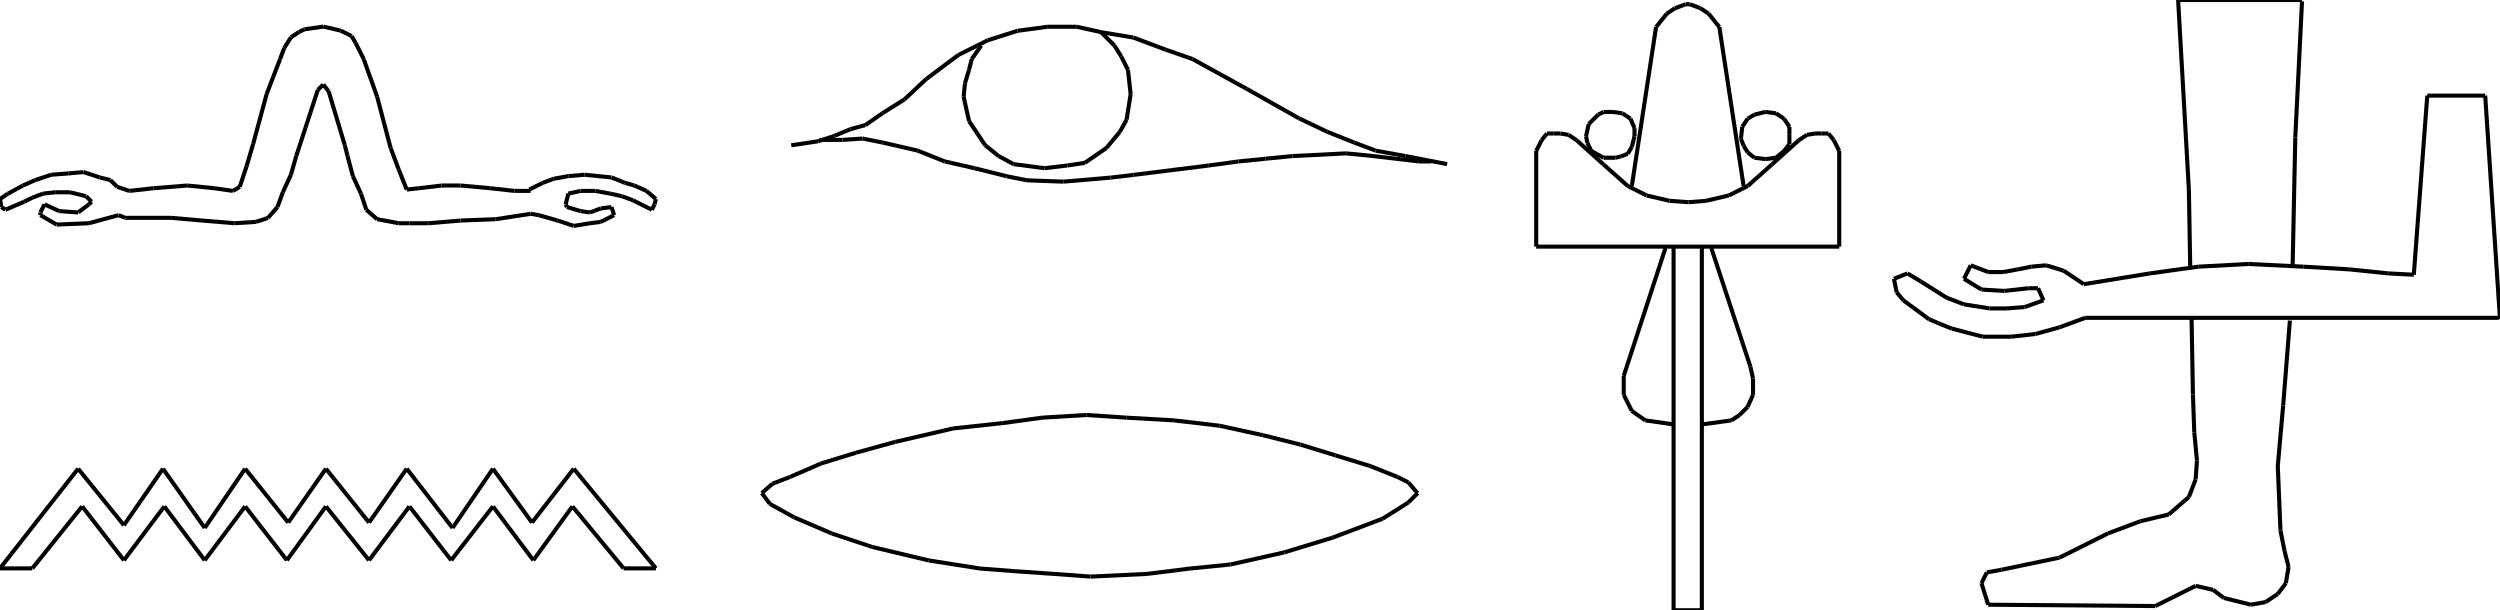 <?xml version="1.0" encoding="iso-8859-1"?>
<!-- Generator: Adobe Illustrator 16.0.1, SVG Export Plug-In . SVG Version: 6.00 Build 0)  -->
<!DOCTYPE svg PUBLIC "-//W3C//DTD SVG 1.1//EN" "http://www.w3.org/Graphics/SVG/1.1/DTD/svg11.dtd">
<svg version="1.1" id="Ebene_1" xmlns="http://www.w3.org/2000/svg" xmlns:xlink="http://www.w3.org/1999/xlink" x="0px" y="0px"
	 width="610.971px" height="149.143px" viewBox="0 0 610.971 149.143" style="enable-background:new 0 0 610.971 149.143;"
	 xml:space="preserve">
<g>
	<line style="fill:none;stroke:#000000;stroke-miterlimit:1;" x1="415.912" y1="60.274" x2="415.912" y2="149.143"/>
	<line style="fill:none;stroke:#000000;stroke-miterlimit:1;" x1="415.912" y1="149.143" x2="409.002" y2="149.143"/>
	<line style="fill:none;stroke:#000000;stroke-miterlimit:1;" x1="409.002" y1="149.143" x2="409.002" y2="60.274"/>
	<line style="fill:none;stroke:#000000;stroke-miterlimit:1;" x1="449.486" y1="60.274" x2="375.428" y2="60.274"/>
	<line style="fill:none;stroke:#000000;stroke-miterlimit:1;" x1="375.428" y1="60.274" x2="375.428" y2="36.905"/>
	<line style="fill:none;stroke:#000000;stroke-miterlimit:1;" x1="375.428" y1="36.905" x2="376.744" y2="34.272"/>
	<line style="fill:none;stroke:#000000;stroke-miterlimit:1;" x1="376.744" y1="34.272" x2="378.062" y2="32.626"/>
	<line style="fill:none;stroke:#000000;stroke-miterlimit:1;" x1="378.062" y1="32.626" x2="379.707" y2="32.626"/>
	<line style="fill:none;stroke:#000000;stroke-miterlimit:1;" x1="379.707" y1="32.626" x2="381.354" y2="32.626"/>
	<line style="fill:none;stroke:#000000;stroke-miterlimit:1;" x1="381.354" y1="32.626" x2="383.328" y2="32.955"/>
	<line style="fill:none;stroke:#000000;stroke-miterlimit:1;" x1="383.328" y1="32.955" x2="385.303" y2="34.272"/>
	<line style="fill:none;stroke:#000000;stroke-miterlimit:1;" x1="385.303" y1="34.272" x2="391.885" y2="40.196"/>
	<line style="fill:none;stroke:#000000;stroke-miterlimit:1;" x1="391.885" y1="40.196" x2="397.811" y2="45.463"/>
	<line style="fill:none;stroke:#000000;stroke-miterlimit:1;" x1="397.811" y1="45.463" x2="402.418" y2="47.767"/>
	<line style="fill:none;stroke:#000000;stroke-miterlimit:1;" x1="402.418" y1="47.767" x2="408.014" y2="49.083"/>
	<line style="fill:none;stroke:#000000;stroke-miterlimit:1;" x1="408.014" y1="49.083" x2="412.621" y2="49.413"/>
	<line style="fill:none;stroke:#000000;stroke-miterlimit:1;" x1="412.621" y1="49.413" x2="416.9" y2="49.083"/>
	<line style="fill:none;stroke:#000000;stroke-miterlimit:1;" x1="416.9" y1="49.083" x2="422.496" y2="47.767"/>
	<line style="fill:none;stroke:#000000;stroke-miterlimit:1;" x1="422.496" y1="47.767" x2="427.104" y2="45.463"/>
	<line style="fill:none;stroke:#000000;stroke-miterlimit:1;" x1="427.104" y1="45.463" x2="433.029" y2="40.196"/>
	<line style="fill:none;stroke:#000000;stroke-miterlimit:1;" x1="433.029" y1="40.196" x2="439.611" y2="34.272"/>
	<line style="fill:none;stroke:#000000;stroke-miterlimit:1;" x1="439.611" y1="34.272" x2="441.586" y2="32.955"/>
	<line style="fill:none;stroke:#000000;stroke-miterlimit:1;" x1="441.586" y1="32.955" x2="443.561" y2="32.626"/>
	<line style="fill:none;stroke:#000000;stroke-miterlimit:1;" x1="443.561" y1="32.626" x2="445.207" y2="32.626"/>
	<line style="fill:none;stroke:#000000;stroke-miterlimit:1;" x1="445.207" y1="32.626" x2="446.852" y2="32.626"/>
	<line style="fill:none;stroke:#000000;stroke-miterlimit:1;" x1="446.852" y1="32.626" x2="448.17" y2="34.272"/>
	<line style="fill:none;stroke:#000000;stroke-miterlimit:1;" x1="448.17" y1="34.272" x2="449.486" y2="36.905"/>
	<line style="fill:none;stroke:#000000;stroke-miterlimit:1;" x1="449.486" y1="36.905" x2="449.486" y2="60.274"/>
	<line style="fill:none;stroke:#000000;stroke-miterlimit:1;" x1="398.797" y1="45.463" x2="404.723" y2="6.624"/>
	<line style="fill:none;stroke:#000000;stroke-miterlimit:1;" x1="404.723" y1="6.624" x2="407.355" y2="3.333"/>
	<line style="fill:none;stroke:#000000;stroke-miterlimit:1;" x1="407.355" y1="3.333" x2="409.33" y2="2.016"/>
	<line style="fill:none;stroke:#000000;stroke-miterlimit:1;" x1="409.33" y1="2.016" x2="411.963" y2="1.028"/>
	<line style="fill:none;stroke:#000000;stroke-miterlimit:1;" x1="411.963" y1="1.028" x2="412.951" y2="1.028"/>
	<line style="fill:none;stroke:#000000;stroke-miterlimit:1;" x1="412.951" y1="1.028" x2="415.584" y2="2.016"/>
	<line style="fill:none;stroke:#000000;stroke-miterlimit:1;" x1="415.584" y1="2.016" x2="417.559" y2="3.333"/>
	<line style="fill:none;stroke:#000000;stroke-miterlimit:1;" x1="417.559" y1="3.333" x2="420.191" y2="6.624"/>
	<line style="fill:none;stroke:#000000;stroke-miterlimit:1;" x1="420.191" y1="6.624" x2="426.117" y2="45.463"/>
	<line style="fill:none;stroke:#000000;stroke-miterlimit:1;" x1="431.383" y1="38.88" x2="428.75" y2="38.551"/>
	<line style="fill:none;stroke:#000000;stroke-miterlimit:1;" x1="428.75" y1="38.551" x2="427.104" y2="37.234"/>
	<line style="fill:none;stroke:#000000;stroke-miterlimit:1;" x1="427.104" y1="37.234" x2="426.117" y2="35.588"/>
	<line style="fill:none;stroke:#000000;stroke-miterlimit:1;" x1="426.117" y1="35.588" x2="425.459" y2="33.943"/>
	<line style="fill:none;stroke:#000000;stroke-miterlimit:1;" x1="425.459" y1="33.943" x2="425.787" y2="30.98"/>
	<line style="fill:none;stroke:#000000;stroke-miterlimit:1;" x1="425.787" y1="30.98" x2="427.104" y2="29.005"/>
	<line style="fill:none;stroke:#000000;stroke-miterlimit:1;" x1="427.104" y1="29.005" x2="428.75" y2="28.018"/>
	<line style="fill:none;stroke:#000000;stroke-miterlimit:1;" x1="428.75" y1="28.018" x2="431.383" y2="27.36"/>
	<line style="fill:none;stroke:#000000;stroke-miterlimit:1;" x1="431.383" y1="27.36" x2="434.016" y2="27.689"/>
	<line style="fill:none;stroke:#000000;stroke-miterlimit:1;" x1="434.016" y1="27.689" x2="435.99" y2="29.005"/>
	<line style="fill:none;stroke:#000000;stroke-miterlimit:1;" x1="435.99" y1="29.005" x2="437.307" y2="30.98"/>
	<line style="fill:none;stroke:#000000;stroke-miterlimit:1;" x1="437.307" y1="30.98" x2="437.307" y2="32.955"/>
	<line style="fill:none;stroke:#000000;stroke-miterlimit:1;" x1="437.307" y1="32.955" x2="437.307" y2="35.259"/>
	<line style="fill:none;stroke:#000000;stroke-miterlimit:1;" x1="437.307" y1="35.259" x2="435.99" y2="36.905"/>
	<line style="fill:none;stroke:#000000;stroke-miterlimit:1;" x1="435.99" y1="36.905" x2="434.016" y2="38.551"/>
	<line style="fill:none;stroke:#000000;stroke-miterlimit:1;" x1="434.016" y1="38.551" x2="431.383" y2="38.88"/>
	<line style="fill:none;stroke:#000000;stroke-miterlimit:1;" x1="394.848" y1="38.551" x2="391.885" y2="38.551"/>
	<line style="fill:none;stroke:#000000;stroke-miterlimit:1;" x1="391.885" y1="38.551" x2="388.924" y2="36.905"/>
	<line style="fill:none;stroke:#000000;stroke-miterlimit:1;" x1="388.924" y1="36.905" x2="387.936" y2="34.93"/>
	<line style="fill:none;stroke:#000000;stroke-miterlimit:1;" x1="387.936" y1="34.93" x2="387.607" y2="33.284"/>
	<line style="fill:none;stroke:#000000;stroke-miterlimit:1;" x1="387.607" y1="33.284" x2="388.266" y2="30.322"/>
	<line style="fill:none;stroke:#000000;stroke-miterlimit:1;" x1="388.266" y1="30.322" x2="390.568" y2="28.018"/>
	<line style="fill:none;stroke:#000000;stroke-miterlimit:1;" x1="390.568" y1="28.018" x2="391.885" y2="27.36"/>
	<line style="fill:none;stroke:#000000;stroke-miterlimit:1;" x1="391.885" y1="27.36" x2="394.189" y2="27.36"/>
	<line style="fill:none;stroke:#000000;stroke-miterlimit:1;" x1="394.189" y1="27.36" x2="396.494" y2="27.689"/>
	<line style="fill:none;stroke:#000000;stroke-miterlimit:1;" x1="396.494" y1="27.689" x2="398.469" y2="29.005"/>
	<line style="fill:none;stroke:#000000;stroke-miterlimit:1;" x1="398.469" y1="29.005" x2="399.455" y2="31.31"/>
	<line style="fill:none;stroke:#000000;stroke-miterlimit:1;" x1="399.455" y1="31.31" x2="399.455" y2="33.284"/>
	<line style="fill:none;stroke:#000000;stroke-miterlimit:1;" x1="399.455" y1="33.284" x2="398.797" y2="35.917"/>
	<line style="fill:none;stroke:#000000;stroke-miterlimit:1;" x1="398.797" y1="35.917" x2="397.811" y2="37.563"/>
	<line style="fill:none;stroke:#000000;stroke-miterlimit:1;" x1="397.811" y1="37.563" x2="396.164" y2="38.222"/>
	<line style="fill:none;stroke:#000000;stroke-miterlimit:1;" x1="396.164" y1="38.222" x2="394.848" y2="38.551"/>
	<line style="fill:none;stroke:#000000;stroke-miterlimit:1;" x1="418.217" y1="60.604" x2="427.762" y2="89.568"/>
	<line style="fill:none;stroke:#000000;stroke-miterlimit:1;" x1="427.762" y1="89.568" x2="428.42" y2="92.53"/>
	<line style="fill:none;stroke:#000000;stroke-miterlimit:1;" x1="428.42" y1="92.53" x2="428.42" y2="96.479"/>
	<line style="fill:none;stroke:#000000;stroke-miterlimit:1;" x1="428.42" y1="96.479" x2="427.104" y2="99.442"/>
	<line style="fill:none;stroke:#000000;stroke-miterlimit:1;" x1="427.104" y1="99.442" x2="425.129" y2="101.417"/>
	<line style="fill:none;stroke:#000000;stroke-miterlimit:1;" x1="425.129" y1="101.417" x2="423.154" y2="102.733"/>
	<line style="fill:none;stroke:#000000;stroke-miterlimit:1;" x1="423.154" y1="102.733" x2="415.912" y2="103.721"/>
	<line style="fill:none;stroke:#000000;stroke-miterlimit:1;" x1="409.002" y1="103.721" x2="402.09" y2="102.733"/>
	<line style="fill:none;stroke:#000000;stroke-miterlimit:1;" x1="402.09" y1="102.733" x2="398.797" y2="100.43"/>
	<line style="fill:none;stroke:#000000;stroke-miterlimit:1;" x1="398.797" y1="100.43" x2="396.822" y2="96.479"/>
	<line style="fill:none;stroke:#000000;stroke-miterlimit:1;" x1="396.822" y1="96.479" x2="396.822" y2="91.872"/>
	<line style="fill:none;stroke:#000000;stroke-miterlimit:1;" x1="396.822" y1="91.872" x2="407.025" y2="60.604"/>
	<line style="fill:none;stroke:#000000;stroke-miterlimit:1;" x1="129.353" y1="46.327" x2="132.645" y2="44.681"/>
	<line style="fill:none;stroke:#000000;stroke-miterlimit:1;" x1="132.645" y1="44.681" x2="135.278" y2="43.693"/>
	<line style="fill:none;stroke:#000000;stroke-miterlimit:1;" x1="135.278" y1="43.693" x2="138.898" y2="43.035"/>
	<line style="fill:none;stroke:#000000;stroke-miterlimit:1;" x1="138.898" y1="43.035" x2="142.848" y2="42.706"/>
	<line style="fill:none;stroke:#000000;stroke-miterlimit:1;" x1="142.848" y1="42.706" x2="146.139" y2="43.035"/>
	<line style="fill:none;stroke:#000000;stroke-miterlimit:1;" x1="146.139" y1="43.035" x2="149.431" y2="43.364"/>
	<line style="fill:none;stroke:#000000;stroke-miterlimit:1;" x1="149.431" y1="43.364" x2="152.722" y2="44.681"/>
	<line style="fill:none;stroke:#000000;stroke-miterlimit:1;" x1="152.722" y1="44.681" x2="155.026" y2="45.339"/>
	<line style="fill:none;stroke:#000000;stroke-miterlimit:1;" x1="155.026" y1="45.339" x2="157.988" y2="46.656"/>
	<line style="fill:none;stroke:#000000;stroke-miterlimit:1;" x1="157.988" y1="46.656" x2="160.292" y2="48.631"/>
	<line style="fill:none;stroke:#000000;stroke-miterlimit:1;" x1="160.292" y1="48.631" x2="159.963" y2="49.947"/>
	<line style="fill:none;stroke:#000000;stroke-miterlimit:1;" x1="159.963" y1="49.947" x2="159.305" y2="51.264"/>
	<line style="fill:none;stroke:#000000;stroke-miterlimit:1;" x1="159.305" y1="51.264" x2="154.697" y2="48.96"/>
	<line style="fill:none;stroke:#000000;stroke-miterlimit:1;" x1="154.697" y1="48.96" x2="152.064" y2="47.973"/>
	<line style="fill:none;stroke:#000000;stroke-miterlimit:1;" x1="152.064" y1="47.973" x2="149.102" y2="47.314"/>
	<line style="fill:none;stroke:#000000;stroke-miterlimit:1;" x1="149.102" y1="47.314" x2="145.481" y2="46.656"/>
	<line style="fill:none;stroke:#000000;stroke-miterlimit:1;" x1="145.481" y1="46.656" x2="141.86" y2="46.656"/>
	<line style="fill:none;stroke:#000000;stroke-miterlimit:1;" x1="141.86" y1="46.656" x2="138.898" y2="47.314"/>
	<line style="fill:none;stroke:#000000;stroke-miterlimit:1;" x1="138.898" y1="47.314" x2="138.24" y2="49.947"/>
	<line style="fill:none;stroke:#000000;stroke-miterlimit:1;" x1="138.24" y1="49.947" x2="138.569" y2="50.605"/>
	<line style="fill:none;stroke:#000000;stroke-miterlimit:1;" x1="138.569" y1="50.605" x2="141.86" y2="51.593"/>
	<line style="fill:none;stroke:#000000;stroke-miterlimit:1;" x1="141.86" y1="51.593" x2="144.165" y2="51.922"/>
	<line style="fill:none;stroke:#000000;stroke-miterlimit:1;" x1="144.165" y1="51.922" x2="146.797" y2="50.935"/>
	<line style="fill:none;stroke:#000000;stroke-miterlimit:1;" x1="146.797" y1="50.935" x2="149.431" y2="50.605"/>
	<line style="fill:none;stroke:#000000;stroke-miterlimit:1;" x1="149.431" y1="50.605" x2="150.089" y2="52.581"/>
	<line style="fill:none;stroke:#000000;stroke-miterlimit:1;" x1="150.089" y1="52.581" x2="146.797" y2="54.226"/>
	<line style="fill:none;stroke:#000000;stroke-miterlimit:1;" x1="146.797" y1="54.226" x2="144.165" y2="54.555"/>
	<line style="fill:none;stroke:#000000;stroke-miterlimit:1;" x1="144.165" y1="54.555" x2="140.215" y2="55.213"/>
	<line style="fill:none;stroke:#000000;stroke-miterlimit:1;" x1="140.215" y1="55.213" x2="136.265" y2="53.897"/>
	<line style="fill:none;stroke:#000000;stroke-miterlimit:1;" x1="136.265" y1="53.897" x2="131.657" y2="52.581"/>
	<line style="fill:none;stroke:#000000;stroke-miterlimit:1;" x1="131.657" y1="52.581" x2="129.682" y2="52.251"/>
	<line style="fill:none;stroke:#000000;stroke-miterlimit:1;" x1="129.682" y1="52.251" x2="121.125" y2="53.568"/>
	<line style="fill:none;stroke:#000000;stroke-miterlimit:1;" x1="121.125" y1="53.568" x2="112.567" y2="53.897"/>
	<line style="fill:none;stroke:#000000;stroke-miterlimit:1;" x1="112.567" y1="53.897" x2="104.667" y2="54.555"/>
	<line style="fill:none;stroke:#000000;stroke-miterlimit:1;" x1="104.667" y1="54.555" x2="100.059" y2="54.555"/>
	<line style="fill:none;stroke:#000000;stroke-miterlimit:1;" x1="100.059" y1="54.555" x2="97.426" y2="54.555"/>
	<line style="fill:none;stroke:#000000;stroke-miterlimit:1;" x1="97.426" y1="54.555" x2="92.16" y2="53.568"/>
	<line style="fill:none;stroke:#000000;stroke-miterlimit:1;" x1="92.16" y1="53.568" x2="89.527" y2="51.264"/>
	<line style="fill:none;stroke:#000000;stroke-miterlimit:1;" x1="89.527" y1="51.264" x2="88.21" y2="47.314"/>
	<line style="fill:none;stroke:#000000;stroke-miterlimit:1;" x1="88.21" y1="47.314" x2="86.235" y2="43.035"/>
	<line style="fill:none;stroke:#000000;stroke-miterlimit:1;" x1="86.235" y1="43.035" x2="84.919" y2="38.098"/>
	<line style="fill:none;stroke:#000000;stroke-miterlimit:1;" x1="84.919" y1="38.098" x2="84.26" y2="35.465"/>
	<line style="fill:none;stroke:#000000;stroke-miterlimit:1;" x1="84.26" y1="35.465" x2="80.311" y2="22.299"/>
	<line style="fill:none;stroke:#000000;stroke-miterlimit:1;" x1="80.311" y1="22.299" x2="78.994" y2="20.653"/>
	<line style="fill:none;stroke:#000000;stroke-miterlimit:1;" x1="78.994" y1="20.653" x2="77.678" y2="21.97"/>
	<line style="fill:none;stroke:#000000;stroke-miterlimit:1;" x1="77.678" y1="21.97" x2="72.411" y2="38.098"/>
	<line style="fill:none;stroke:#000000;stroke-miterlimit:1;" x1="72.411" y1="38.098" x2="71.095" y2="42.706"/>
	<line style="fill:none;stroke:#000000;stroke-miterlimit:1;" x1="71.095" y1="42.706" x2="69.12" y2="46.985"/>
	<line style="fill:none;stroke:#000000;stroke-miterlimit:1;" x1="69.12" y1="46.985" x2="67.803" y2="50.605"/>
	<line style="fill:none;stroke:#000000;stroke-miterlimit:1;" x1="67.803" y1="50.605" x2="65.5" y2="53.239"/>
	<line style="fill:none;stroke:#000000;stroke-miterlimit:1;" x1="65.5" y1="53.239" x2="62.537" y2="54.226"/>
	<line style="fill:none;stroke:#000000;stroke-miterlimit:1;" x1="62.537" y1="54.226" x2="57.271" y2="54.555"/>
	<line style="fill:none;stroke:#000000;stroke-miterlimit:1;" x1="57.271" y1="54.555" x2="49.371" y2="53.897"/>
	<line style="fill:none;stroke:#000000;stroke-miterlimit:1;" x1="49.371" y1="53.897" x2="41.801" y2="53.239"/>
	<line style="fill:none;stroke:#000000;stroke-miterlimit:1;" x1="41.801" y1="53.239" x2="30.61" y2="53.239"/>
	<line style="fill:none;stroke:#000000;stroke-miterlimit:1;" x1="30.61" y1="53.239" x2="28.964" y2="52.581"/>
	<line style="fill:none;stroke:#000000;stroke-miterlimit:1;" x1="28.964" y1="52.581" x2="21.723" y2="54.555"/>
	<line style="fill:none;stroke:#000000;stroke-miterlimit:1;" x1="21.723" y1="54.555" x2="13.824" y2="54.884"/>
	<line style="fill:none;stroke:#000000;stroke-miterlimit:1;" x1="13.824" y1="54.884" x2="9.874" y2="52.581"/>
	<line style="fill:none;stroke:#000000;stroke-miterlimit:1;" x1="9.874" y1="52.581" x2="9.874" y2="51.922"/>
	<line style="fill:none;stroke:#000000;stroke-miterlimit:1;" x1="9.874" y1="51.922" x2="10.861" y2="49.947"/>
	<line style="fill:none;stroke:#000000;stroke-miterlimit:1;" x1="10.861" y1="49.947" x2="14.482" y2="51.593"/>
	<line style="fill:none;stroke:#000000;stroke-miterlimit:1;" x1="14.482" y1="51.593" x2="19.09" y2="51.922"/>
	<line style="fill:none;stroke:#000000;stroke-miterlimit:1;" x1="19.09" y1="51.922" x2="21.723" y2="49.947"/>
	<line style="fill:none;stroke:#000000;stroke-miterlimit:1;" x1="21.723" y1="49.947" x2="22.381" y2="49.289"/>
	<line style="fill:none;stroke:#000000;stroke-miterlimit:1;" x1="22.381" y1="49.289" x2="21.065" y2="47.973"/>
	<line style="fill:none;stroke:#000000;stroke-miterlimit:1;" x1="21.065" y1="47.973" x2="17.115" y2="46.985"/>
	<line style="fill:none;stroke:#000000;stroke-miterlimit:1;" x1="17.115" y1="46.985" x2="13.495" y2="46.985"/>
	<line style="fill:none;stroke:#000000;stroke-miterlimit:1;" x1="13.495" y1="46.985" x2="10.532" y2="47.314"/>
	<line style="fill:none;stroke:#000000;stroke-miterlimit:1;" x1="10.532" y1="47.314" x2="7.899" y2="48.302"/>
	<line style="fill:none;stroke:#000000;stroke-miterlimit:1;" x1="7.899" y1="48.302" x2="5.924" y2="49.289"/>
	<line style="fill:none;stroke:#000000;stroke-miterlimit:1;" x1="5.924" y1="49.289" x2="1.316" y2="51.264"/>
	<line style="fill:none;stroke:#000000;stroke-miterlimit:1;" x1="1.316" y1="51.264" x2="0.329" y2="50.605"/>
	<line style="fill:none;stroke:#000000;stroke-miterlimit:1;" x1="0.329" y1="50.605" x2="0" y2="48.631"/>
	<line style="fill:none;stroke:#000000;stroke-miterlimit:1;" x1="0" y1="48.631" x2="1.975" y2="47.314"/>
	<line style="fill:none;stroke:#000000;stroke-miterlimit:1;" x1="1.975" y1="47.314" x2="5.595" y2="45.339"/>
	<line style="fill:none;stroke:#000000;stroke-miterlimit:1;" x1="5.595" y1="45.339" x2="8.558" y2="44.022"/>
	<line style="fill:none;stroke:#000000;stroke-miterlimit:1;" x1="8.558" y1="44.022" x2="12.507" y2="42.706"/>
	<line style="fill:none;stroke:#000000;stroke-miterlimit:1;" x1="12.507" y1="42.706" x2="16.786" y2="42.377"/>
	<line style="fill:none;stroke:#000000;stroke-miterlimit:1;" x1="16.786" y1="42.377" x2="20.407" y2="42.048"/>
	<line style="fill:none;stroke:#000000;stroke-miterlimit:1;" x1="20.407" y1="42.048" x2="24.356" y2="43.364"/>
	<line style="fill:none;stroke:#000000;stroke-miterlimit:1;" x1="24.356" y1="43.364" x2="26.99" y2="44.022"/>
	<line style="fill:none;stroke:#000000;stroke-miterlimit:1;" x1="26.99" y1="44.022" x2="28.635" y2="45.668"/>
	<line style="fill:none;stroke:#000000;stroke-miterlimit:1;" x1="28.635" y1="45.668" x2="31.598" y2="46.656"/>
	<line style="fill:none;stroke:#000000;stroke-miterlimit:1;" x1="31.598" y1="46.656" x2="37.522" y2="45.998"/>
	<line style="fill:none;stroke:#000000;stroke-miterlimit:1;" x1="37.522" y1="45.998" x2="45.75" y2="45.339"/>
	<line style="fill:none;stroke:#000000;stroke-miterlimit:1;" x1="45.75" y1="45.339" x2="52.333" y2="45.998"/>
	<line style="fill:none;stroke:#000000;stroke-miterlimit:1;" x1="52.333" y1="45.998" x2="56.941" y2="46.656"/>
	<line style="fill:none;stroke:#000000;stroke-miterlimit:1;" x1="56.941" y1="46.656" x2="58.587" y2="45.668"/>
	<line style="fill:none;stroke:#000000;stroke-miterlimit:1;" x1="58.587" y1="45.668" x2="60.233" y2="40.731"/>
	<line style="fill:none;stroke:#000000;stroke-miterlimit:1;" x1="60.233" y1="40.731" x2="61.879" y2="35.136"/>
	<line style="fill:none;stroke:#000000;stroke-miterlimit:1;" x1="61.879" y1="35.136" x2="65.17" y2="22.958"/>
	<line style="fill:none;stroke:#000000;stroke-miterlimit:1;" x1="65.17" y1="22.958" x2="68.461" y2="14.4"/>
	<line style="fill:none;stroke:#000000;stroke-miterlimit:1;" x1="68.461" y1="14.4" x2="69.449" y2="11.767"/>
	<line style="fill:none;stroke:#000000;stroke-miterlimit:1;" x1="69.449" y1="11.767" x2="71.095" y2="9.134"/>
	<line style="fill:none;stroke:#000000;stroke-miterlimit:1;" x1="71.095" y1="9.134" x2="73.069" y2="7.817"/>
	<line style="fill:none;stroke:#000000;stroke-miterlimit:1;" x1="73.069" y1="7.817" x2="74.386" y2="7.159"/>
	<line style="fill:none;stroke:#000000;stroke-miterlimit:1;" x1="74.386" y1="7.159" x2="78.994" y2="6.5"/>
	<line style="fill:none;stroke:#000000;stroke-miterlimit:1;" x1="78.994" y1="6.5" x2="83.273" y2="7.488"/>
	<line style="fill:none;stroke:#000000;stroke-miterlimit:1;" x1="83.273" y1="7.488" x2="85.906" y2="8.805"/>
	<line style="fill:none;stroke:#000000;stroke-miterlimit:1;" x1="85.906" y1="8.805" x2="86.894" y2="10.45"/>
	<line style="fill:none;stroke:#000000;stroke-miterlimit:1;" x1="86.894" y1="10.45" x2="88.869" y2="14.4"/>
	<line style="fill:none;stroke:#000000;stroke-miterlimit:1;" x1="88.869" y1="14.4" x2="92.16" y2="23.616"/>
	<line style="fill:none;stroke:#000000;stroke-miterlimit:1;" x1="92.16" y1="23.616" x2="95.451" y2="36.123"/>
	<line style="fill:none;stroke:#000000;stroke-miterlimit:1;" x1="95.451" y1="36.123" x2="97.426" y2="41.39"/>
	<line style="fill:none;stroke:#000000;stroke-miterlimit:1;" x1="97.426" y1="41.39" x2="99.401" y2="46.327"/>
	<line style="fill:none;stroke:#000000;stroke-miterlimit:1;" x1="99.401" y1="46.327" x2="102.363" y2="45.998"/>
	<line style="fill:none;stroke:#000000;stroke-miterlimit:1;" x1="102.363" y1="45.998" x2="107.958" y2="45.339"/>
	<line style="fill:none;stroke:#000000;stroke-miterlimit:1;" x1="107.958" y1="45.339" x2="112.567" y2="45.339"/>
	<line style="fill:none;stroke:#000000;stroke-miterlimit:1;" x1="112.567" y1="45.339" x2="119.808" y2="45.998"/>
	<line style="fill:none;stroke:#000000;stroke-miterlimit:1;" x1="119.808" y1="45.998" x2="125.732" y2="46.656"/>
	<line style="fill:none;stroke:#000000;stroke-miterlimit:1;" x1="125.732" y1="46.656" x2="129.682" y2="46.656"/>
	<line style="fill:none;stroke:#000000;stroke-miterlimit:1;" x1="0" y1="138.898" x2="7.899" y2="138.898"/>
	<line style="fill:none;stroke:#000000;stroke-miterlimit:1;" x1="7.899" y1="138.898" x2="20.078" y2="123.758"/>
	<line style="fill:none;stroke:#000000;stroke-miterlimit:1;" x1="20.078" y1="123.758" x2="30.281" y2="136.923"/>
	<line style="fill:none;stroke:#000000;stroke-miterlimit:1;" x1="30.281" y1="136.923" x2="40.155" y2="123.758"/>
	<line style="fill:none;stroke:#000000;stroke-miterlimit:1;" x1="40.155" y1="123.758" x2="50.03" y2="136.923"/>
	<line style="fill:none;stroke:#000000;stroke-miterlimit:1;" x1="50.03" y1="136.923" x2="59.904" y2="123.758"/>
	<line style="fill:none;stroke:#000000;stroke-miterlimit:1;" x1="59.904" y1="123.758" x2="70.107" y2="136.923"/>
	<line style="fill:none;stroke:#000000;stroke-miterlimit:1;" x1="70.107" y1="136.923" x2="79.652" y2="123.758"/>
	<line style="fill:none;stroke:#000000;stroke-miterlimit:1;" x1="79.652" y1="123.758" x2="90.185" y2="136.923"/>
	<line style="fill:none;stroke:#000000;stroke-miterlimit:1;" x1="90.185" y1="136.923" x2="100.059" y2="123.758"/>
	<line style="fill:none;stroke:#000000;stroke-miterlimit:1;" x1="100.059" y1="123.758" x2="110.263" y2="136.923"/>
	<line style="fill:none;stroke:#000000;stroke-miterlimit:1;" x1="110.263" y1="136.923" x2="120.466" y2="123.758"/>
	<line style="fill:none;stroke:#000000;stroke-miterlimit:1;" x1="120.466" y1="123.758" x2="130.34" y2="136.923"/>
	<line style="fill:none;stroke:#000000;stroke-miterlimit:1;" x1="130.34" y1="136.923" x2="139.886" y2="123.758"/>
	<line style="fill:none;stroke:#000000;stroke-miterlimit:1;" x1="139.886" y1="123.758" x2="152.393" y2="138.898"/>
	<line style="fill:none;stroke:#000000;stroke-miterlimit:1;" x1="152.393" y1="138.898" x2="160.292" y2="138.898"/>
	<line style="fill:none;stroke:#000000;stroke-miterlimit:1;" x1="160.292" y1="138.898" x2="140.215" y2="114.542"/>
	<line style="fill:none;stroke:#000000;stroke-miterlimit:1;" x1="140.215" y1="114.542" x2="130.011" y2="127.707"/>
	<line style="fill:none;stroke:#000000;stroke-miterlimit:1;" x1="130.011" y1="127.707" x2="120.466" y2="114.542"/>
	<line style="fill:none;stroke:#000000;stroke-miterlimit:1;" x1="120.466" y1="114.542" x2="110.592" y2="129.023"/>
	<line style="fill:none;stroke:#000000;stroke-miterlimit:1;" x1="110.592" y1="129.023" x2="99.401" y2="114.542"/>
	<line style="fill:none;stroke:#000000;stroke-miterlimit:1;" x1="99.401" y1="114.542" x2="90.185" y2="127.707"/>
	<line style="fill:none;stroke:#000000;stroke-miterlimit:1;" x1="90.185" y1="127.707" x2="79.652" y2="114.542"/>
	<line style="fill:none;stroke:#000000;stroke-miterlimit:1;" x1="79.652" y1="114.542" x2="70.437" y2="127.707"/>
	<line style="fill:none;stroke:#000000;stroke-miterlimit:1;" x1="70.437" y1="127.707" x2="59.904" y2="114.542"/>
	<line style="fill:none;stroke:#000000;stroke-miterlimit:1;" x1="59.904" y1="114.542" x2="50.03" y2="129.023"/>
	<line style="fill:none;stroke:#000000;stroke-miterlimit:1;" x1="50.03" y1="129.023" x2="39.826" y2="114.542"/>
	<line style="fill:none;stroke:#000000;stroke-miterlimit:1;" x1="39.826" y1="114.542" x2="30.281" y2="128.365"/>
	<line style="fill:none;stroke:#000000;stroke-miterlimit:1;" x1="30.281" y1="128.365" x2="19.09" y2="114.542"/>
	<line style="fill:none;stroke:#000000;stroke-miterlimit:1;" x1="19.09" y1="114.542" x2="0" y2="138.898"/>
	<line style="fill:none;stroke:#000000;stroke-miterlimit:1;" x1="353.664" y1="40.114" x2="343.461" y2="38.139"/>
	<line style="fill:none;stroke:#000000;stroke-miterlimit:1;" x1="343.461" y1="38.139" x2="336.219" y2="36.823"/>
	<line style="fill:none;stroke:#000000;stroke-miterlimit:1;" x1="336.219" y1="36.823" x2="330.953" y2="34.848"/>
	<line style="fill:none;stroke:#000000;stroke-miterlimit:1;" x1="330.953" y1="34.848" x2="324.371" y2="32.215"/>
	<line style="fill:none;stroke:#000000;stroke-miterlimit:1;" x1="324.371" y1="32.215" x2="317.459" y2="28.923"/>
	<line style="fill:none;stroke:#000000;stroke-miterlimit:1;" x1="317.459" y1="28.923" x2="304.622" y2="21.682"/>
	<line style="fill:none;stroke:#000000;stroke-miterlimit:1;" x1="304.622" y1="21.682" x2="291.456" y2="14.441"/>
	<line style="fill:none;stroke:#000000;stroke-miterlimit:1;" x1="291.456" y1="14.441" x2="284.873" y2="12.137"/>
	<line style="fill:none;stroke:#000000;stroke-miterlimit:1;" x1="284.873" y1="12.137" x2="276.974" y2="9.175"/>
	<line style="fill:none;stroke:#000000;stroke-miterlimit:1;" x1="276.974" y1="9.175" x2="269.074" y2="7.858"/>
	<line style="fill:none;stroke:#000000;stroke-miterlimit:1;" x1="269.074" y1="7.858" x2="263.149" y2="6.542"/>
	<line style="fill:none;stroke:#000000;stroke-miterlimit:1;" x1="263.149" y1="6.542" x2="255.909" y2="6.542"/>
	<line style="fill:none;stroke:#000000;stroke-miterlimit:1;" x1="255.909" y1="6.542" x2="248.667" y2="7.529"/>
	<line style="fill:none;stroke:#000000;stroke-miterlimit:1;" x1="248.667" y1="7.529" x2="241.426" y2="9.833"/>
	<line style="fill:none;stroke:#000000;stroke-miterlimit:1;" x1="241.426" y1="9.833" x2="234.185" y2="13.454"/>
	<line style="fill:none;stroke:#000000;stroke-miterlimit:1;" x1="234.185" y1="13.454" x2="226.286" y2="19.378"/>
	<line style="fill:none;stroke:#000000;stroke-miterlimit:1;" x1="226.286" y1="19.378" x2="221.019" y2="24.315"/>
	<line style="fill:none;stroke:#000000;stroke-miterlimit:1;" x1="221.019" y1="24.315" x2="215.753" y2="27.606"/>
	<line style="fill:none;stroke:#000000;stroke-miterlimit:1;" x1="215.753" y1="27.606" x2="211.474" y2="30.569"/>
	<line style="fill:none;stroke:#000000;stroke-miterlimit:1;" x1="211.474" y1="30.569" x2="207.854" y2="31.557"/>
	<line style="fill:none;stroke:#000000;stroke-miterlimit:1;" x1="207.854" y1="31.557" x2="203.904" y2="33.202"/>
	<line style="fill:none;stroke:#000000;stroke-miterlimit:1;" x1="203.904" y1="33.202" x2="199.954" y2="34.519"/>
	<line style="fill:none;stroke:#000000;stroke-miterlimit:1;" x1="199.954" y1="34.519" x2="193.371" y2="35.506"/>
	<line style="fill:none;stroke:#000000;stroke-miterlimit:1;" x1="200.283" y1="34.189" x2="205.879" y2="34.189"/>
	<line style="fill:none;stroke:#000000;stroke-miterlimit:1;" x1="205.879" y1="34.189" x2="210.816" y2="33.86"/>
	<line style="fill:none;stroke:#000000;stroke-miterlimit:1;" x1="210.816" y1="33.86" x2="215.753" y2="34.848"/>
	<line style="fill:none;stroke:#000000;stroke-miterlimit:1;" x1="215.753" y1="34.848" x2="224.311" y2="36.823"/>
	<line style="fill:none;stroke:#000000;stroke-miterlimit:1;" x1="224.311" y1="36.823" x2="230.894" y2="39.456"/>
	<line style="fill:none;stroke:#000000;stroke-miterlimit:1;" x1="230.894" y1="39.456" x2="238.135" y2="41.102"/>
	<line style="fill:none;stroke:#000000;stroke-miterlimit:1;" x1="238.135" y1="41.102" x2="246.034" y2="43.076"/>
	<line style="fill:none;stroke:#000000;stroke-miterlimit:1;" x1="246.034" y1="43.076" x2="250.971" y2="44.064"/>
	<line style="fill:none;stroke:#000000;stroke-miterlimit:1;" x1="250.971" y1="44.064" x2="259.858" y2="44.393"/>
	<line style="fill:none;stroke:#000000;stroke-miterlimit:1;" x1="259.858" y1="44.393" x2="271.378" y2="43.406"/>
	<line style="fill:none;stroke:#000000;stroke-miterlimit:1;" x1="271.378" y1="43.406" x2="276.974" y2="42.747"/>
	<line style="fill:none;stroke:#000000;stroke-miterlimit:1;" x1="276.974" y1="42.747" x2="295.406" y2="40.443"/>
	<line style="fill:none;stroke:#000000;stroke-miterlimit:1;" x1="295.406" y1="40.443" x2="302.647" y2="39.456"/>
	<line style="fill:none;stroke:#000000;stroke-miterlimit:1;" x1="302.647" y1="39.456" x2="309.23" y2="38.797"/>
	<line style="fill:none;stroke:#000000;stroke-miterlimit:1;" x1="309.23" y1="38.797" x2="315.812" y2="38.139"/>
	<line style="fill:none;stroke:#000000;stroke-miterlimit:1;" x1="315.812" y1="38.139" x2="328.979" y2="37.481"/>
	<line style="fill:none;stroke:#000000;stroke-miterlimit:1;" x1="328.979" y1="37.481" x2="335.561" y2="38.139"/>
	<line style="fill:none;stroke:#000000;stroke-miterlimit:1;" x1="335.561" y1="38.139" x2="341.156" y2="38.797"/>
	<line style="fill:none;stroke:#000000;stroke-miterlimit:1;" x1="341.156" y1="38.797" x2="346.752" y2="39.456"/>
	<line style="fill:none;stroke:#000000;stroke-miterlimit:1;" x1="346.752" y1="39.456" x2="349.715" y2="39.456"/>
	<line style="fill:none;stroke:#000000;stroke-miterlimit:1;" x1="239.78" y1="11.149" x2="237.477" y2="14.441"/>
	<line style="fill:none;stroke:#000000;stroke-miterlimit:1;" x1="237.477" y1="14.441" x2="236.818" y2="17.074"/>
	<line style="fill:none;stroke:#000000;stroke-miterlimit:1;" x1="236.818" y1="17.074" x2="235.831" y2="20.366"/>
	<line style="fill:none;stroke:#000000;stroke-miterlimit:1;" x1="235.831" y1="20.366" x2="235.501" y2="23.657"/>
	<line style="fill:none;stroke:#000000;stroke-miterlimit:1;" x1="235.501" y1="23.657" x2="236.818" y2="29.582"/>
	<line style="fill:none;stroke:#000000;stroke-miterlimit:1;" x1="236.818" y1="29.582" x2="238.793" y2="32.544"/>
	<line style="fill:none;stroke:#000000;stroke-miterlimit:1;" x1="238.793" y1="32.544" x2="240.768" y2="35.506"/>
	<line style="fill:none;stroke:#000000;stroke-miterlimit:1;" x1="240.768" y1="35.506" x2="244.059" y2="38.139"/>
	<line style="fill:none;stroke:#000000;stroke-miterlimit:1;" x1="244.059" y1="38.139" x2="247.68" y2="40.114"/>
	<line style="fill:none;stroke:#000000;stroke-miterlimit:1;" x1="247.68" y1="40.114" x2="255.25" y2="41.102"/>
	<line style="fill:none;stroke:#000000;stroke-miterlimit:1;" x1="255.25" y1="41.102" x2="260.846" y2="40.443"/>
	<line style="fill:none;stroke:#000000;stroke-miterlimit:1;" x1="260.846" y1="40.443" x2="265.125" y2="39.785"/>
	<line style="fill:none;stroke:#000000;stroke-miterlimit:1;" x1="265.125" y1="39.785" x2="270.391" y2="36.165"/>
	<line style="fill:none;stroke:#000000;stroke-miterlimit:1;" x1="270.391" y1="36.165" x2="273.682" y2="32.215"/>
	<line style="fill:none;stroke:#000000;stroke-miterlimit:1;" x1="273.682" y1="32.215" x2="275.328" y2="29.252"/>
	<line style="fill:none;stroke:#000000;stroke-miterlimit:1;" x1="275.328" y1="29.252" x2="276.315" y2="22.999"/>
	<line style="fill:none;stroke:#000000;stroke-miterlimit:1;" x1="276.315" y1="22.999" x2="275.657" y2="17.074"/>
	<line style="fill:none;stroke:#000000;stroke-miterlimit:1;" x1="275.657" y1="17.074" x2="274.011" y2="13.783"/>
	<line style="fill:none;stroke:#000000;stroke-miterlimit:1;" x1="274.011" y1="13.783" x2="272.366" y2="11.149"/>
	<line style="fill:none;stroke:#000000;stroke-miterlimit:1;" x1="272.366" y1="11.149" x2="269.074" y2="7.858"/>
	<line style="fill:none;stroke:#000000;stroke-miterlimit:1;" x1="186.171" y1="120.507" x2="188.804" y2="118.203"/>
	<line style="fill:none;stroke:#000000;stroke-miterlimit:1;" x1="188.804" y1="118.203" x2="193.083" y2="116.558"/>
	<line style="fill:none;stroke:#000000;stroke-miterlimit:1;" x1="193.083" y1="116.558" x2="200.654" y2="113.266"/>
	<line style="fill:none;stroke:#000000;stroke-miterlimit:1;" x1="200.654" y1="113.266" x2="209.211" y2="110.633"/>
	<line style="fill:none;stroke:#000000;stroke-miterlimit:1;" x1="209.211" y1="110.633" x2="218.756" y2="108"/>
	<line style="fill:none;stroke:#000000;stroke-miterlimit:1;" x1="218.756" y1="108" x2="232.91" y2="104.708"/>
	<line style="fill:none;stroke:#000000;stroke-miterlimit:1;" x1="232.91" y1="104.708" x2="245.088" y2="103.392"/>
	<line style="fill:none;stroke:#000000;stroke-miterlimit:1;" x1="245.088" y1="103.392" x2="254.633" y2="102.075"/>
	<line style="fill:none;stroke:#000000;stroke-miterlimit:1;" x1="254.633" y1="102.075" x2="265.495" y2="101.417"/>
	<line style="fill:none;stroke:#000000;stroke-miterlimit:1;" x1="265.495" y1="101.417" x2="275.369" y2="102.075"/>
	<line style="fill:none;stroke:#000000;stroke-miterlimit:1;" x1="275.369" y1="102.075" x2="286.889" y2="102.733"/>
	<line style="fill:none;stroke:#000000;stroke-miterlimit:1;" x1="286.889" y1="102.733" x2="298.08" y2="104.05"/>
	<line style="fill:none;stroke:#000000;stroke-miterlimit:1;" x1="298.08" y1="104.05" x2="308.613" y2="106.354"/>
	<line style="fill:none;stroke:#000000;stroke-miterlimit:1;" x1="308.613" y1="106.354" x2="317.828" y2="108.658"/>
	<line style="fill:none;stroke:#000000;stroke-miterlimit:1;" x1="317.828" y1="108.658" x2="326.387" y2="111.291"/>
	<line style="fill:none;stroke:#000000;stroke-miterlimit:1;" x1="326.387" y1="111.291" x2="334.943" y2="113.925"/>
	<line style="fill:none;stroke:#000000;stroke-miterlimit:1;" x1="334.943" y1="113.925" x2="341.527" y2="116.558"/>
	<line style="fill:none;stroke:#000000;stroke-miterlimit:1;" x1="341.527" y1="116.558" x2="344.16" y2="117.874"/>
	<line style="fill:none;stroke:#000000;stroke-miterlimit:1;" x1="344.16" y1="117.874" x2="346.135" y2="120.178"/>
	<line style="fill:none;stroke:#000000;stroke-miterlimit:1;" x1="346.135" y1="120.178" x2="346.465" y2="120.507"/>
	<line style="fill:none;stroke:#000000;stroke-miterlimit:1;" x1="346.465" y1="120.507" x2="344.16" y2="122.812"/>
	<line style="fill:none;stroke:#000000;stroke-miterlimit:1;" x1="344.16" y1="122.812" x2="337.906" y2="126.761"/>
	<line style="fill:none;stroke:#000000;stroke-miterlimit:1;" x1="337.906" y1="126.761" x2="325.729" y2="131.369"/>
	<line style="fill:none;stroke:#000000;stroke-miterlimit:1;" x1="325.729" y1="131.369" x2="313.879" y2="134.989"/>
	<line style="fill:none;stroke:#000000;stroke-miterlimit:1;" x1="313.879" y1="134.989" x2="300.713" y2="137.952"/>
	<line style="fill:none;stroke:#000000;stroke-miterlimit:1;" x1="300.713" y1="137.952" x2="290.839" y2="138.939"/>
	<line style="fill:none;stroke:#000000;stroke-miterlimit:1;" x1="290.839" y1="138.939" x2="280.306" y2="140.256"/>
	<line style="fill:none;stroke:#000000;stroke-miterlimit:1;" x1="280.306" y1="140.256" x2="266.482" y2="140.914"/>
	<line style="fill:none;stroke:#000000;stroke-miterlimit:1;" x1="266.482" y1="140.914" x2="257.595" y2="140.256"/>
	<line style="fill:none;stroke:#000000;stroke-miterlimit:1;" x1="257.595" y1="140.256" x2="248.05" y2="139.598"/>
	<line style="fill:none;stroke:#000000;stroke-miterlimit:1;" x1="248.05" y1="139.598" x2="239.493" y2="138.939"/>
	<line style="fill:none;stroke:#000000;stroke-miterlimit:1;" x1="239.493" y1="138.939" x2="226.985" y2="136.965"/>
	<line style="fill:none;stroke:#000000;stroke-miterlimit:1;" x1="226.985" y1="136.965" x2="213.161" y2="133.673"/>
	<line style="fill:none;stroke:#000000;stroke-miterlimit:1;" x1="213.161" y1="133.673" x2="203.287" y2="130.382"/>
	<line style="fill:none;stroke:#000000;stroke-miterlimit:1;" x1="203.287" y1="130.382" x2="194.071" y2="126.432"/>
	<line style="fill:none;stroke:#000000;stroke-miterlimit:1;" x1="194.071" y1="126.432" x2="188.146" y2="123.141"/>
	<line style="fill:none;stroke:#000000;stroke-miterlimit:1;" x1="188.146" y1="123.141" x2="186.171" y2="120.507"/>
	<line style="fill:none;stroke:#000000;stroke-miterlimit:1;" x1="610.643" y1="77.678" x2="509.596" y2="77.678"/>
	<line style="fill:none;stroke:#000000;stroke-miterlimit:1;" x1="509.596" y1="77.678" x2="503.342" y2="79.981"/>
	<line style="fill:none;stroke:#000000;stroke-miterlimit:1;" x1="503.342" y1="79.981" x2="497.418" y2="81.627"/>
	<line style="fill:none;stroke:#000000;stroke-miterlimit:1;" x1="497.418" y1="81.627" x2="491.492" y2="82.285"/>
	<line style="fill:none;stroke:#000000;stroke-miterlimit:1;" x1="491.492" y1="82.285" x2="484.58" y2="82.285"/>
	<line style="fill:none;stroke:#000000;stroke-miterlimit:1;" x1="484.58" y1="82.285" x2="477.01" y2="80.311"/>
	<line style="fill:none;stroke:#000000;stroke-miterlimit:1;" x1="477.01" y1="80.311" x2="473.719" y2="78.994"/>
	<line style="fill:none;stroke:#000000;stroke-miterlimit:1;" x1="473.719" y1="78.994" x2="471.414" y2="78.007"/>
	<line style="fill:none;stroke:#000000;stroke-miterlimit:1;" x1="471.414" y1="78.007" x2="465.16" y2="73.399"/>
	<line style="fill:none;stroke:#000000;stroke-miterlimit:1;" x1="465.16" y1="73.399" x2="463.516" y2="71.424"/>
	<line style="fill:none;stroke:#000000;stroke-miterlimit:1;" x1="463.516" y1="71.424" x2="462.857" y2="68.132"/>
	<line style="fill:none;stroke:#000000;stroke-miterlimit:1;" x1="462.857" y1="68.132" x2="466.148" y2="66.816"/>
	<line style="fill:none;stroke:#000000;stroke-miterlimit:1;" x1="466.148" y1="66.816" x2="469.439" y2="68.791"/>
	<line style="fill:none;stroke:#000000;stroke-miterlimit:1;" x1="469.439" y1="68.791" x2="475.693" y2="72.74"/>
	<line style="fill:none;stroke:#000000;stroke-miterlimit:1;" x1="475.693" y1="72.74" x2="479.973" y2="74.386"/>
	<line style="fill:none;stroke:#000000;stroke-miterlimit:1;" x1="479.973" y1="74.386" x2="486.227" y2="75.373"/>
	<line style="fill:none;stroke:#000000;stroke-miterlimit:1;" x1="486.227" y1="75.373" x2="490.506" y2="75.373"/>
	<line style="fill:none;stroke:#000000;stroke-miterlimit:1;" x1="490.506" y1="75.373" x2="494.783" y2="75.045"/>
	<line style="fill:none;stroke:#000000;stroke-miterlimit:1;" x1="494.783" y1="75.045" x2="499.393" y2="73.399"/>
	<line style="fill:none;stroke:#000000;stroke-miterlimit:1;" x1="499.393" y1="73.399" x2="498.076" y2="70.437"/>
	<line style="fill:none;stroke:#000000;stroke-miterlimit:1;" x1="498.076" y1="70.437" x2="495.771" y2="70.437"/>
	<line style="fill:none;stroke:#000000;stroke-miterlimit:1;" x1="495.771" y1="70.437" x2="489.848" y2="71.095"/>
	<line style="fill:none;stroke:#000000;stroke-miterlimit:1;" x1="489.848" y1="71.095" x2="484.252" y2="70.766"/>
	<line style="fill:none;stroke:#000000;stroke-miterlimit:1;" x1="484.252" y1="70.766" x2="479.973" y2="68.132"/>
	<line style="fill:none;stroke:#000000;stroke-miterlimit:1;" x1="479.973" y1="68.132" x2="481.619" y2="64.841"/>
	<line style="fill:none;stroke:#000000;stroke-miterlimit:1;" x1="481.619" y1="64.841" x2="485.896" y2="66.487"/>
	<line style="fill:none;stroke:#000000;stroke-miterlimit:1;" x1="485.896" y1="66.487" x2="489.518" y2="66.487"/>
	<line style="fill:none;stroke:#000000;stroke-miterlimit:1;" x1="489.518" y1="66.487" x2="493.139" y2="65.829"/>
	<line style="fill:none;stroke:#000000;stroke-miterlimit:1;" x1="493.139" y1="65.829" x2="496.43" y2="65.17"/>
	<line style="fill:none;stroke:#000000;stroke-miterlimit:1;" x1="496.43" y1="65.17" x2="500.051" y2="64.841"/>
	<line style="fill:none;stroke:#000000;stroke-miterlimit:1;" x1="500.051" y1="64.841" x2="504.328" y2="66.158"/>
	<line style="fill:none;stroke:#000000;stroke-miterlimit:1;" x1="504.328" y1="66.158" x2="509.266" y2="69.449"/>
	<line style="fill:none;stroke:#000000;stroke-miterlimit:1;" x1="509.266" y1="69.449" x2="525.395" y2="66.816"/>
	<line style="fill:none;stroke:#000000;stroke-miterlimit:1;" x1="525.395" y1="66.816" x2="537.244" y2="65.17"/>
	<line style="fill:none;stroke:#000000;stroke-miterlimit:1;" x1="537.244" y1="65.17" x2="549.422" y2="64.512"/>
	<line style="fill:none;stroke:#000000;stroke-miterlimit:1;" x1="549.422" y1="64.512" x2="562.916" y2="65.17"/>
	<line style="fill:none;stroke:#000000;stroke-miterlimit:1;" x1="562.916" y1="65.17" x2="574.107" y2="65.829"/>
	<line style="fill:none;stroke:#000000;stroke-miterlimit:1;" x1="574.107" y1="65.829" x2="583.652" y2="66.816"/>
	<line style="fill:none;stroke:#000000;stroke-miterlimit:1;" x1="583.652" y1="66.816" x2="589.906" y2="67.145"/>
	<line style="fill:none;stroke:#000000;stroke-miterlimit:1;" x1="589.906" y1="67.145" x2="593.197" y2="23.369"/>
	<line style="fill:none;stroke:#000000;stroke-miterlimit:1;" x1="593.197" y1="23.369" x2="607.352" y2="23.369"/>
	<line style="fill:none;stroke:#000000;stroke-miterlimit:1;" x1="607.352" y1="23.369" x2="610.971" y2="78.007"/>
	<line style="fill:none;stroke:#000000;stroke-miterlimit:1;" x1="562.588" y1="0.329" x2="560.941" y2="33.572"/>
	<line style="fill:none;stroke:#000000;stroke-miterlimit:1;" x1="560.941" y1="33.572" x2="560.283" y2="65.499"/>
	<line style="fill:none;stroke:#000000;stroke-miterlimit:1;" x1="559.625" y1="78.336" x2="557.979" y2="99.072"/>
	<line style="fill:none;stroke:#000000;stroke-miterlimit:1;" x1="557.979" y1="99.072" x2="556.662" y2="113.883"/>
	<line style="fill:none;stroke:#000000;stroke-miterlimit:1;" x1="556.662" y1="113.883" x2="557.32" y2="129.683"/>
	<line style="fill:none;stroke:#000000;stroke-miterlimit:1;" x1="557.32" y1="129.683" x2="558.309" y2="134.619"/>
	<line style="fill:none;stroke:#000000;stroke-miterlimit:1;" x1="558.309" y1="134.619" x2="559.295" y2="138.569"/>
	<line style="fill:none;stroke:#000000;stroke-miterlimit:1;" x1="559.295" y1="138.569" x2="558.637" y2="142.519"/>
	<line style="fill:none;stroke:#000000;stroke-miterlimit:1;" x1="558.637" y1="142.519" x2="556.662" y2="145.152"/>
	<line style="fill:none;stroke:#000000;stroke-miterlimit:1;" x1="556.662" y1="145.152" x2="553.701" y2="147.127"/>
	<line style="fill:none;stroke:#000000;stroke-miterlimit:1;" x1="553.701" y1="147.127" x2="550.08" y2="147.785"/>
	<line style="fill:none;stroke:#000000;stroke-miterlimit:1;" x1="550.08" y1="147.785" x2="543.496" y2="146.14"/>
	<line style="fill:none;stroke:#000000;stroke-miterlimit:1;" x1="543.496" y1="146.14" x2="540.863" y2="144.164"/>
	<line style="fill:none;stroke:#000000;stroke-miterlimit:1;" x1="540.863" y1="144.164" x2="536.586" y2="143.177"/>
	<line style="fill:none;stroke:#000000;stroke-miterlimit:1;" x1="536.586" y1="143.177" x2="526.711" y2="148.114"/>
	<line style="fill:none;stroke:#000000;stroke-miterlimit:1;" x1="526.711" y1="148.114" x2="485.896" y2="147.785"/>
	<line style="fill:none;stroke:#000000;stroke-miterlimit:1;" x1="485.896" y1="147.785" x2="484.252" y2="142.519"/>
	<line style="fill:none;stroke:#000000;stroke-miterlimit:1;" x1="484.252" y1="142.519" x2="485.568" y2="139.886"/>
	<line style="fill:none;stroke:#000000;stroke-miterlimit:1;" x1="485.568" y1="139.886" x2="489.188" y2="139.228"/>
	<line style="fill:none;stroke:#000000;stroke-miterlimit:1;" x1="489.188" y1="139.228" x2="503.342" y2="136.265"/>
	<line style="fill:none;stroke:#000000;stroke-miterlimit:1;" x1="503.342" y1="136.265" x2="515.191" y2="130.341"/>
	<line style="fill:none;stroke:#000000;stroke-miterlimit:1;" x1="515.191" y1="130.341" x2="523.09" y2="127.378"/>
	<line style="fill:none;stroke:#000000;stroke-miterlimit:1;" x1="523.09" y1="127.378" x2="530.002" y2="125.732"/>
	<line style="fill:none;stroke:#000000;stroke-miterlimit:1;" x1="530.002" y1="125.732" x2="534.939" y2="121.453"/>
	<line style="fill:none;stroke:#000000;stroke-miterlimit:1;" x1="534.939" y1="121.453" x2="536.586" y2="117.175"/>
	<line style="fill:none;stroke:#000000;stroke-miterlimit:1;" x1="536.586" y1="117.175" x2="536.914" y2="112.566"/>
	<line style="fill:none;stroke:#000000;stroke-miterlimit:1;" x1="536.914" y1="112.566" x2="536.256" y2="105.654"/>
	<line style="fill:none;stroke:#000000;stroke-miterlimit:1;" x1="536.256" y1="105.654" x2="535.926" y2="96.438"/>
	<line style="fill:none;stroke:#000000;stroke-miterlimit:1;" x1="535.926" y1="96.438" x2="535.598" y2="78.007"/>
	<line style="fill:none;stroke:#000000;stroke-miterlimit:1;" x1="535.268" y1="65.499" x2="534.939" y2="46.409"/>
	<line style="fill:none;stroke:#000000;stroke-miterlimit:1;" x1="534.939" y1="46.409" x2="532.307" y2="0"/>
	<line style="fill:none;stroke:#000000;stroke-miterlimit:1;" x1="532.307" y1="0" x2="562.588" y2="0"/>
</g>
</svg>
